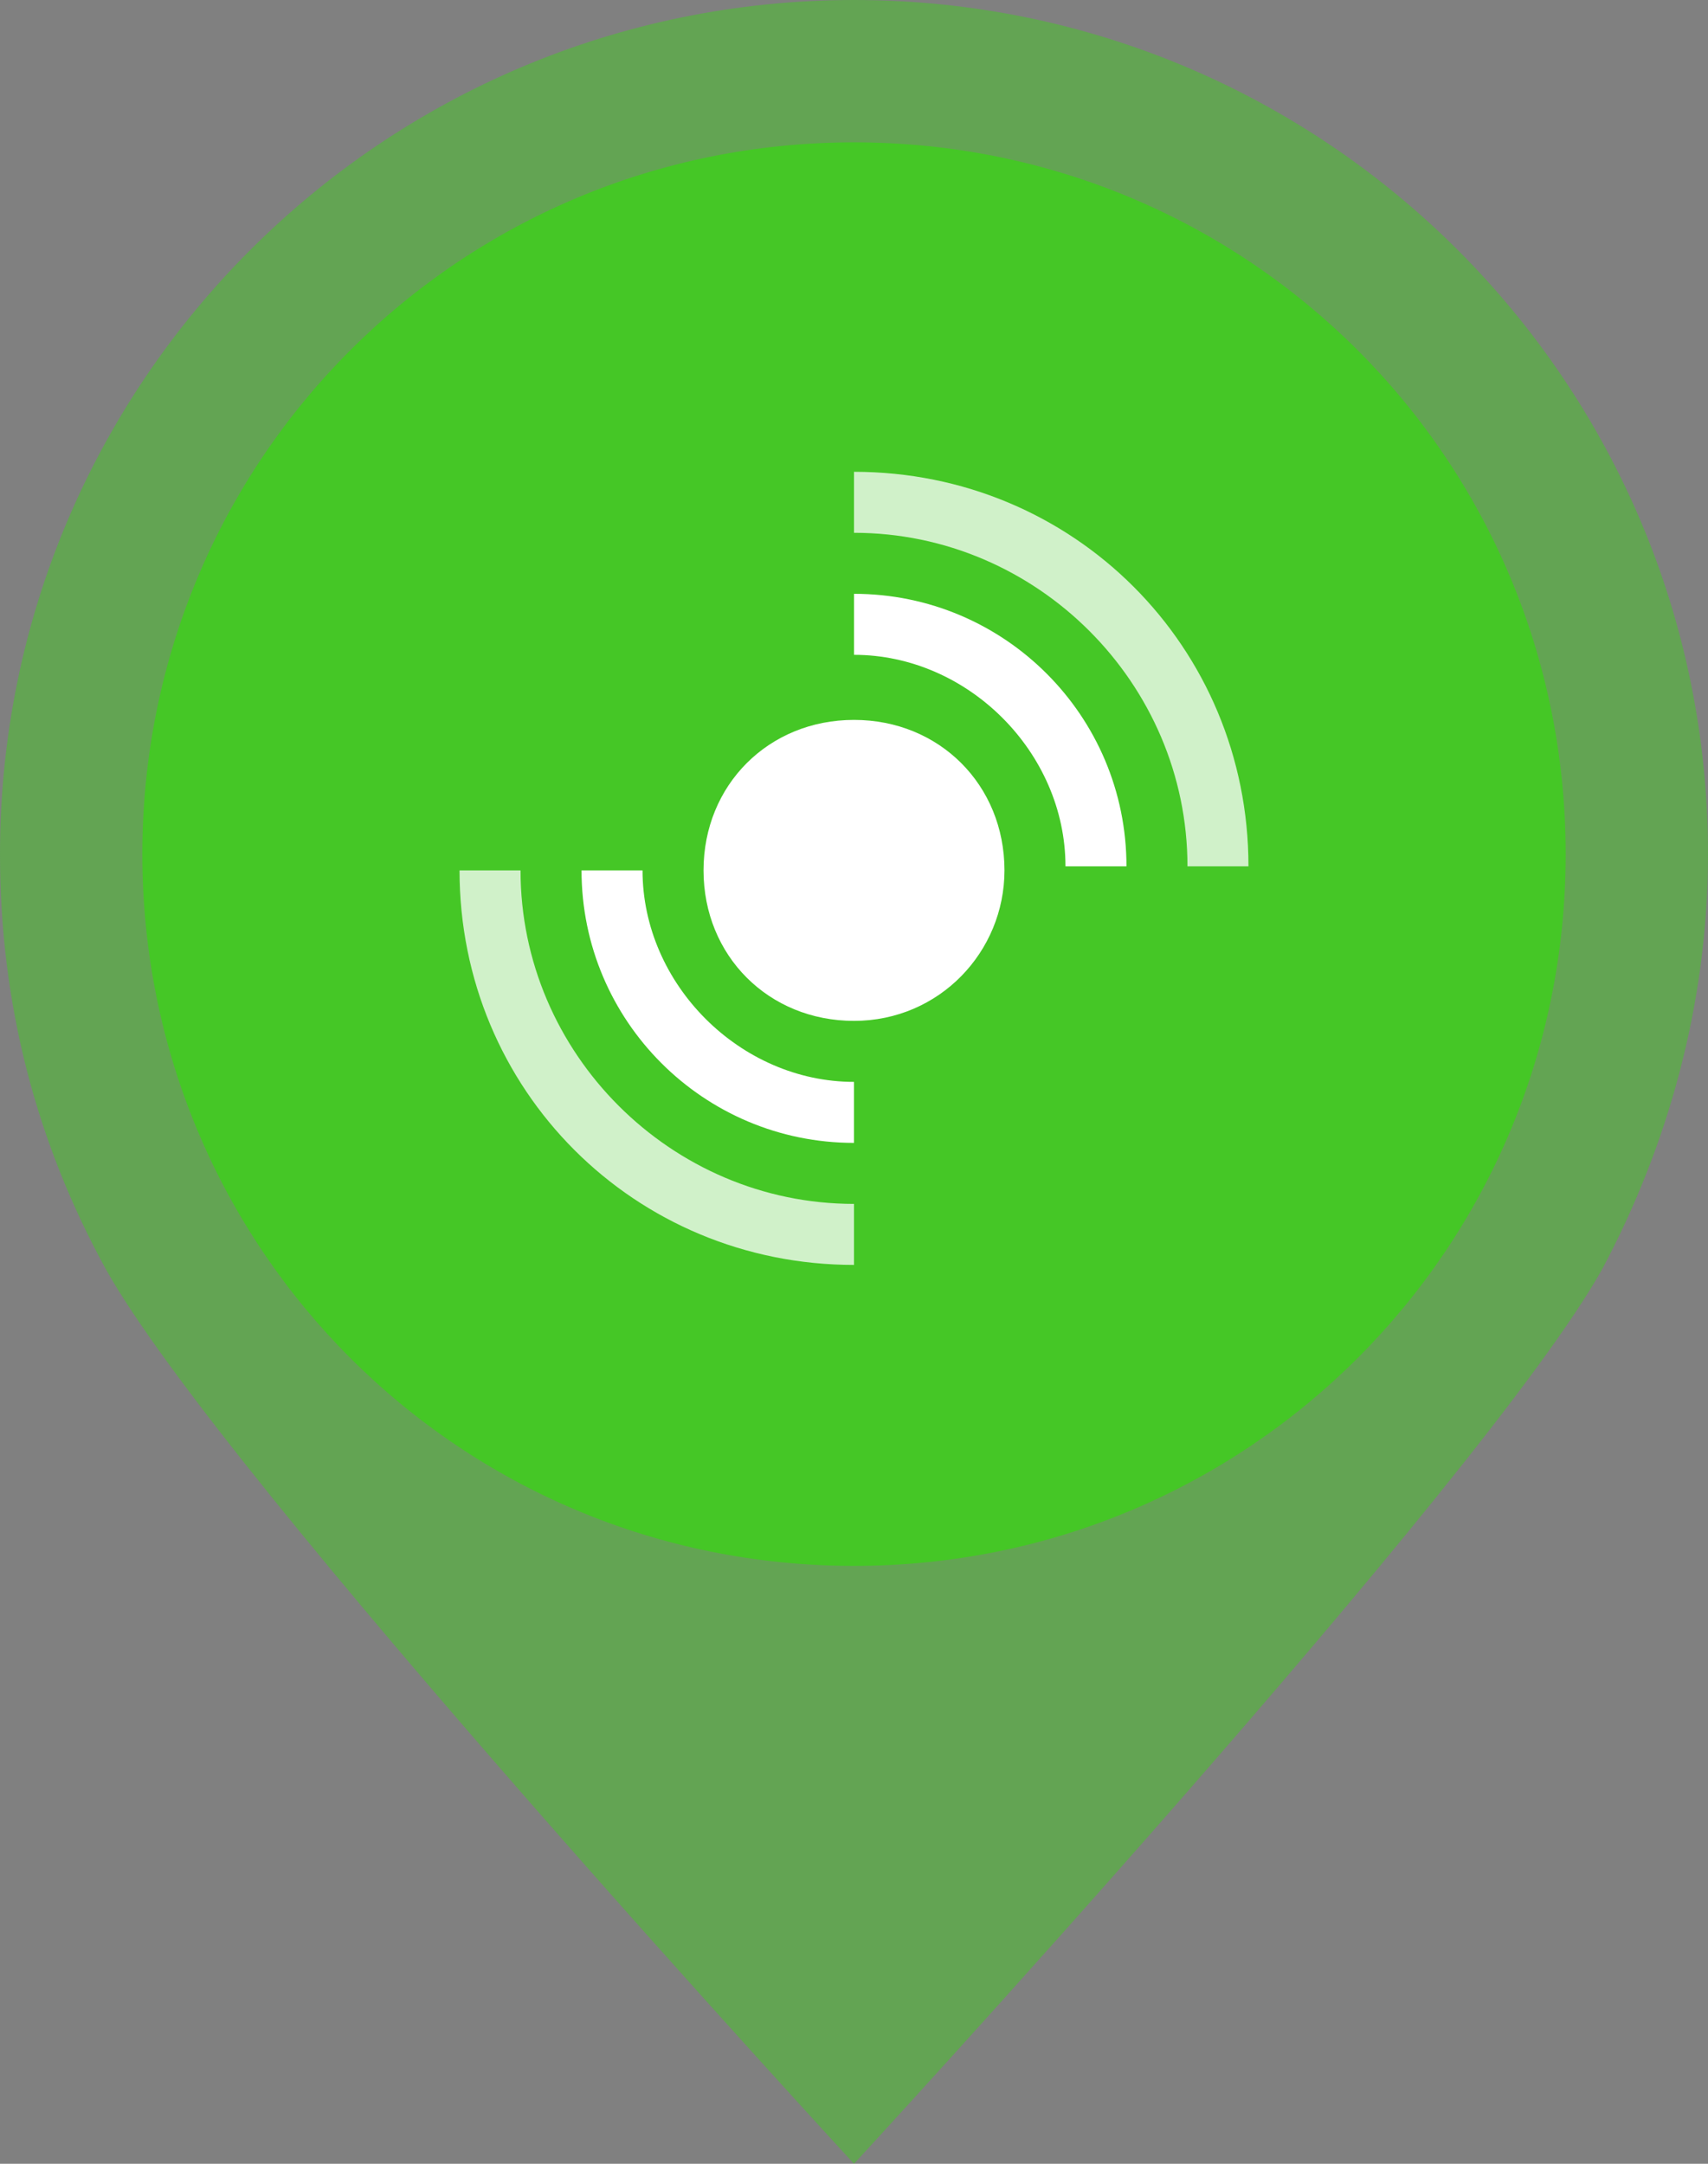 <?xml version="1.0" encoding="utf-8"?>
<!-- Generator: Adobe Illustrator 17.0.0, SVG Export Plug-In . SVG Version: 6.00 Build 0)  -->
<!DOCTYPE svg PUBLIC "-//W3C//DTD SVG 1.1//EN" "http://www.w3.org/Graphics/SVG/1.1/DTD/svg11.dtd">
<svg version="1.1" id="图层_1" xmlns:x="http://ns.adobe.com/Extensibility/1.0/" xmlns:i="http://ns.adobe.com/AdobeIllustrator/10.0/" xmlns:graph="http://ns.adobe.com/Graphs/1.0/"
	 xmlns="http://www.w3.org/2000/svg" xmlns:xlink="http://www.w3.org/1999/xlink" xmlns:a="http://ns.adobe.com/AdobeSVGViewerExtensions/3.0/"
	 x="0px" y="0px" width="42px" height="53.2px" viewBox="0 0 42 53.2" style="enable-background:new 0 0 42 53.2;"
	 xml:space="preserve">
<rect x="0" y="0" width="42" height="53.2" fill="#808080" stroke="none"/>
<g style="opacity:0.5;">
	<g>
		<g>
			<defs>
				<rect id="SVGID_1_" width="42" height="53.2"/>
			</defs>
			<clipPath id="SVGID_2_">
				<use xlink:href="#SVGID_1_"  style="overflow:visible;"/>
			</clipPath>
			<path style="clip-path:url(#SVGID_2_);fill:#45c726;" d="M42,21C42,9.4,32.6,0,21,0S0,9.4,0,21c0,3.7,0.9,7.1,2.6,10.2
				c2.9,5.2,18.4,22,18.4,22s15.5-16.8,18.4-22C41,28.2,42,24.7,42,21"/>
		</g>
	</g>
</g>
<path style="fill:#45c726;" d="M38.5,21c0,9.7-7.8,17.5-17.5,17.5S3.5,30.7,3.5,21S11.3,3.5,21,3.5S38.5,11.3,38.5,21"/>
<rect style="fill:none;" width="42" height="53.2"/>
<rect style="fill:none;" width="42" height="53.2"/>
<path style="opacity:0.75;fill:#FFFFFF;" d="M21,31.1c-5.4,0-9.7-4.3-9.7-9.7h1.5c0,4.5,3.7,8.2,8.2,8.2V31.1z"/>
<path style="fill:#FFFFFF;" d="M21,28.1c-3.7,0-6.7-3-6.7-6.7h1.5c0,2.8,2.4,5.2,5.2,5.2V28.1z"/>
<path style="fill:#FFFFFF;" d="M21,25.1c-2.1,0-3.7-1.6-3.7-3.7c0-2.1,1.6-3.7,3.7-3.7c2.1,0,3.7,1.6,3.7,3.7
	C24.7,23.4,23.1,25.1,21,25.1L21,25.1z"/>
<path style="fill:#FFFFFF;" d="M26.2,21.3c0-2.8-2.4-5.2-5.2-5.2v-1.5c3.7,0,6.7,3,6.7,6.7H26.2z"/>
<path style="opacity:0.75;fill:#FFFFFF;" d="M29.2,21.3c0-4.5-3.7-8.2-8.2-8.2v-1.5c5.4,0,9.7,4.3,9.7,9.7H29.2z"/>
<path d="M28.7,21.3"/>
</svg>
